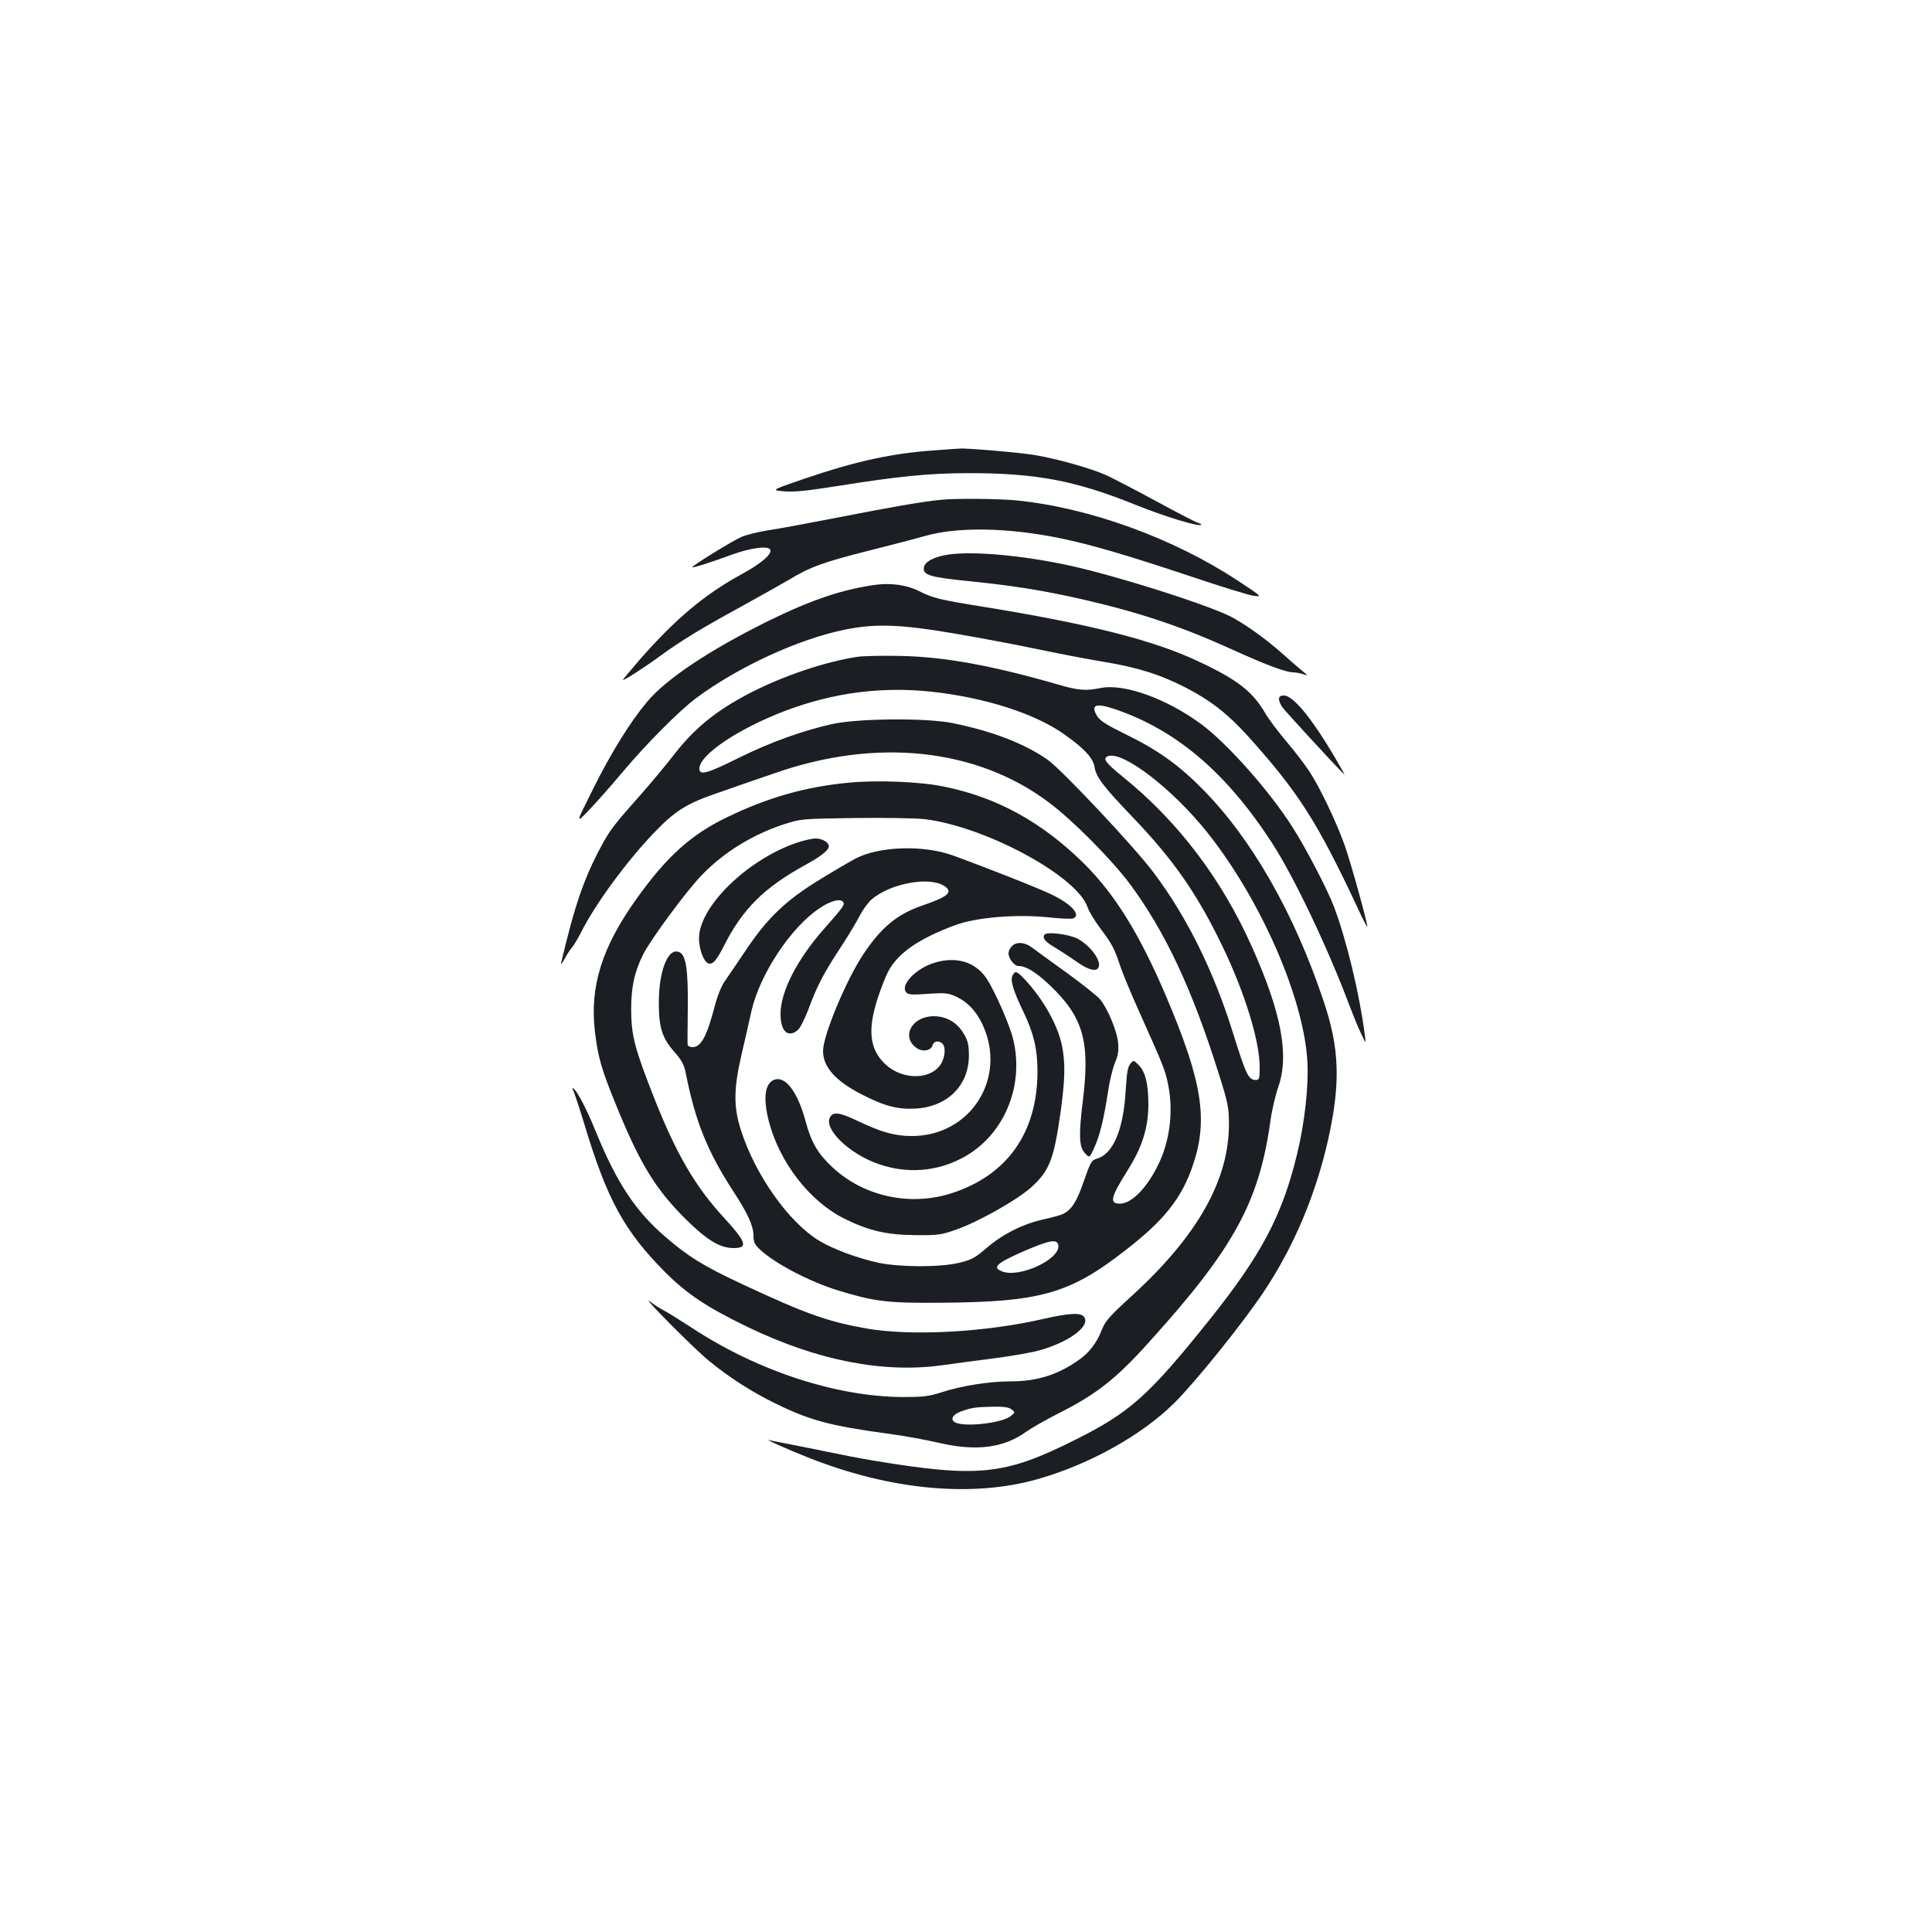 <?xml version="1.0" standalone="no"?>
<!DOCTYPE svg PUBLIC "-//W3C//DTD SVG 20010904//EN"
 "http://www.w3.org/TR/2001/REC-SVG-20010904/DTD/svg10.dtd">
<svg version="1.0" xmlns="http://www.w3.org/2000/svg"
 width="1000pt" height="1000pt" viewBox="0 0 1000 1000"
 preserveAspectRatio="xMidYMid meet">
<g transform="translate(0,1000) scale(0.1,-0.1)"
fill="#1b1f23" stroke="none">
<path d="M4838 7669 c-221 -15 -408 -56 -675 -147 -172 -59 -172 -59 -106 -65
50 -5 117 2 282 28 312 50 473 66 676 66 350 0 553 -39 860 -163 152 -61 330
-116 342 -104 3 2 -6 7 -19 11 -13 4 -109 54 -214 111 -105 57 -221 117 -257
134 -81 36 -249 84 -373 105 -78 13 -359 37 -389 33 -5 0 -63 -4 -127 -9z"/>
<path d="M4870 7413 c-95 -9 -271 -40 -525 -90 -154 -30 -321 -61 -370 -68
-50 -8 -112 -23 -137 -34 -45 -19 -260 -152 -255 -157 4 -4 90 23 202 64 101
37 194 49 202 26 8 -24 -49 -72 -150 -127 -190 -104 -338 -228 -524 -439 -51
-60 -92 -108 -89 -108 10 0 114 67 189 122 106 78 221 148 421 257 93 51 206
115 251 141 107 65 178 91 413 150 108 27 238 61 287 75 169 49 430 45 703
-11 160 -33 334 -84 677 -198 154 -52 300 -97 325 -100 44 -6 42 -4 -84 79
-334 220 -767 377 -1145 415 -96 9 -312 11 -391 3z"/>
<path d="M4912 7130 c-74 -10 -126 -37 -130 -67 -6 -40 31 -51 243 -72 232
-24 380 -48 590 -96 289 -67 506 -140 765 -258 179 -81 274 -116 312 -117 15
0 39 -5 55 -10 25 -9 24 -7 -12 22 -22 18 -64 55 -93 81 -91 82 -214 169 -287
203 -153 70 -593 208 -825 258 -236 51 -490 74 -618 56z"/>
<path d="M4540 6974 c-172 -22 -335 -76 -565 -189 -301 -149 -526 -298 -626
-418 -86 -102 -185 -261 -280 -452 -90 -180 -90 -180 -22 -110 37 39 113 124
168 190 128 153 301 327 390 393 219 162 528 304 768 353 159 32 285 28 567
-20 129 -22 321 -58 425 -80 105 -22 259 -52 344 -66 178 -29 296 -66 430
-135 128 -66 218 -137 322 -252 262 -292 357 -442 565 -885 26 -57 49 -101 51
-100 5 6 -84 329 -117 422 -43 120 -127 297 -182 381 -25 38 -80 110 -122 159
-42 50 -91 115 -108 145 -65 111 -144 173 -348 268 -229 108 -558 191 -1090
278 -254 41 -277 47 -354 85 -59 30 -139 42 -216 33z"/>
<path d="M4435 6600 c-166 -26 -380 -98 -549 -185 -177 -91 -290 -183 -395
-318 -43 -56 -121 -149 -172 -207 -137 -154 -163 -187 -207 -270 -89 -165
-137 -304 -208 -605 -3 -11 5 -2 17 20 12 22 29 49 39 60 10 11 31 47 48 80
71 142 232 362 371 508 116 122 174 158 342 215 79 28 209 73 289 100 527 185
1048 129 1421 -153 124 -93 321 -292 417 -420 183 -247 323 -545 461 -985 47
-148 52 -175 52 -256 1 -290 -161 -578 -498 -887 -123 -112 -143 -135 -163
-187 -23 -59 -61 -109 -109 -144 -110 -80 -220 -116 -361 -116 -110 0 -254
-23 -355 -56 -69 -22 -97 -25 -200 -25 -345 1 -754 135 -1092 357 -62 40 -127
81 -145 90 -18 9 -51 30 -73 47 -58 44 227 -244 305 -307 102 -84 225 -163
345 -221 177 -87 283 -115 576 -155 85 -11 204 -33 264 -47 194 -46 338 -29
456 56 30 21 104 63 165 94 199 100 301 180 474 373 435 481 567 722 625 1138
8 59 27 139 41 179 58 164 17 384 -135 724 -157 353 -385 653 -669 882 -91 74
-107 96 -77 107 76 29 335 -170 514 -395 278 -349 500 -859 518 -1186 7 -128
-14 -316 -53 -477 -76 -317 -185 -523 -452 -857 -317 -396 -413 -482 -700
-625 -364 -182 -499 -196 -1047 -105 -66 11 -169 31 -230 44 -60 12 -150 31
-199 40 -48 9 -96 19 -105 21 -33 10 97 -49 204 -91 427 -169 851 -208 1193
-109 266 77 534 227 701 393 108 107 357 416 463 576 155 232 269 503 333 789
64 290 59 469 -24 714 -151 453 -372 840 -625 1096 -123 125 -233 204 -393
282 -104 51 -139 73 -154 97 -35 59 -9 70 90 37 317 -107 576 -326 813 -690
113 -173 289 -542 401 -840 20 -52 47 -120 62 -150 26 -55 26 -55 19 -5 -27
210 -94 488 -159 661 -34 90 -147 307 -216 414 -118 186 -336 431 -469 530
-179 133 -401 213 -522 189 -81 -16 -117 -13 -229 20 -338 97 -578 141 -809
146 -91 2 -192 0 -225 -5z m384 -180 c279 -30 542 -114 694 -224 101 -72 144
-119 152 -165 9 -54 44 -100 197 -260 211 -220 333 -395 464 -666 116 -240
194 -492 194 -627 0 -59 -2 -68 -18 -68 -40 0 -51 23 -119 240 -100 322 -239
604 -413 835 -100 133 -475 532 -548 583 -121 84 -284 147 -490 189 -136 28
-492 25 -626 -5 -156 -35 -319 -94 -485 -176 -163 -81 -201 -91 -201 -54 0 72
207 210 453 302 244 91 490 123 746 96z m417 -3715 c19 -15 19 -15 -4 -34 -39
-34 -217 -57 -279 -37 -38 12 -28 42 20 60 54 20 76 23 168 25 53 1 81 -3 95
-14z"/>
<path d="M6620 6382 c0 -10 8 -29 17 -42 12 -18 260 -288 322 -350 2 -3 -8 18
-24 45 -129 227 -238 365 -289 365 -18 0 -26 -5 -26 -18z"/>
<path d="M4395 5949 c-225 -21 -418 -76 -630 -178 -187 -90 -312 -202 -468
-420 -180 -250 -245 -455 -218 -688 16 -135 33 -194 107 -376 125 -308 205
-439 358 -592 113 -113 182 -155 253 -155 77 0 67 30 -54 162 -145 158 -241
323 -354 607 -104 264 -121 328 -122 461 -1 118 17 201 62 290 39 78 229 335
304 411 113 117 257 206 417 260 95 31 95 31 375 35 154 2 317 -1 362 -6 315
-39 787 -294 842 -455 7 -22 37 -71 66 -110 62 -82 74 -106 105 -200 13 -38
57 -144 98 -235 121 -270 133 -298 147 -368 29 -136 12 -288 -45 -410 -59
-126 -141 -212 -203 -212 -56 0 -49 31 38 170 76 120 108 220 109 340 0 110
-15 172 -51 208 -26 26 -26 26 -43 5 -13 -16 -18 -49 -23 -130 -11 -209 -65
-338 -152 -361 -25 -7 -32 -20 -65 -115 -35 -103 -62 -147 -105 -169 -10 -6
-56 -19 -102 -29 -109 -24 -212 -76 -297 -149 -61 -52 -77 -61 -145 -77 -99
-23 -304 -22 -415 1 -108 24 -233 70 -306 114 -158 96 -330 339 -405 572 -39
122 -38 215 4 395 18 77 41 178 51 224 44 190 204 432 352 530 59 40 110 52
123 31 8 -13 0 -25 -100 -138 -140 -159 -225 -325 -225 -440 0 -90 38 -126 89
-84 12 9 36 58 55 107 44 120 80 189 165 318 39 59 84 134 100 166 17 32 45
71 63 86 97 83 299 120 376 69 47 -31 20 -55 -111 -100 -133 -45 -215 -113
-309 -254 -90 -136 -208 -420 -208 -500 0 -82 64 -154 195 -222 124 -64 190
-81 285 -76 164 10 274 119 275 273 0 58 -5 78 -27 115 -34 58 -89 90 -155 90
-112 0 -170 -104 -91 -163 32 -24 77 -16 85 13 6 22 33 26 51 8 18 -18 14 -69
-7 -104 -52 -85 -201 -86 -290 -1 -79 75 -91 174 -40 334 17 54 43 120 57 146
51 95 159 169 345 238 109 41 316 58 483 41 62 -7 119 -9 128 -6 43 17 -6 73
-109 123 -63 31 -328 136 -515 204 -151 54 -378 47 -500 -16 -25 -13 -108 -61
-184 -108 -173 -105 -270 -196 -380 -359 -42 -63 -92 -136 -110 -162 -21 -29
-41 -77 -55 -130 -42 -162 -72 -218 -117 -218 -13 0 -24 6 -25 13 -1 6 0 93 1
192 2 192 -9 268 -41 285 -58 32 -109 -88 -109 -261 0 -126 17 -181 79 -252
40 -45 52 -68 61 -114 49 -249 113 -406 248 -613 73 -112 102 -176 102 -226 0
-32 6 -46 33 -71 76 -72 257 -167 407 -213 184 -56 252 -65 515 -63 530 3 680
45 972 273 199 154 290 269 347 438 81 237 49 434 -139 877 -136 319 -264 526
-424 685 -218 215 -450 343 -727 399 -120 25 -344 34 -489 20z m1083 -2395
c10 -72 -201 -170 -291 -135 -53 21 -30 42 108 103 138 60 178 67 183 32z"/>
<path d="M4118 5636 c-256 -90 -500 -331 -500 -493 0 -55 24 -120 47 -129 23
-9 43 13 82 90 96 191 209 303 423 420 79 43 120 76 120 96 0 20 -34 40 -68
40 -20 0 -67 -11 -104 -24z"/>
<path d="M5406 5162 c-12 -19 4 -37 62 -71 31 -19 81 -52 111 -73 54 -38 94
-48 106 -27 20 32 -41 116 -109 151 -45 23 -159 37 -170 20z"/>
<path d="M5237 5102 c-10 -10 -17 -26 -17 -36 0 -27 30 -66 51 -66 39 0 88
-30 158 -95 178 -168 214 -293 176 -600 -22 -180 -20 -238 9 -272 25 -28 25
-28 50 27 29 64 49 145 71 289 8 56 25 125 37 152 16 39 19 62 15 105 -6 58
-51 167 -91 219 -13 17 -92 80 -175 140 -84 61 -166 120 -183 133 -37 27 -79
28 -101 4z"/>
<path d="M4834 5016 c-95 -30 -175 -114 -144 -152 11 -13 30 -14 114 -8 92 6
105 4 148 -16 57 -27 103 -76 135 -146 126 -276 -64 -574 -367 -574 -87 0
-156 19 -274 75 -98 47 -131 52 -149 24 -37 -60 97 -191 250 -244 147 -51 298
-40 433 31 212 111 323 366 265 611 -18 77 -94 250 -139 319 -58 86 -158 116
-272 80z"/>
<path d="M5241 4951 c-13 -24 2 -76 58 -192 52 -109 71 -191 71 -304 0 -318
-157 -539 -447 -632 -214 -68 -454 -15 -614 135 -76 71 -109 127 -139 237 -41
154 -105 238 -163 216 -48 -19 -58 -94 -28 -213 55 -214 212 -417 392 -506
127 -63 220 -84 369 -85 115 -1 132 1 213 30 111 39 313 153 384 217 95 86
118 144 153 393 23 168 25 253 6 344 -23 108 -99 241 -194 342 -41 42 -47 44
-61 18z"/>
<path d="M2968 4354 c5 -11 31 -89 57 -174 117 -389 207 -553 419 -766 116
-115 216 -181 431 -285 359 -172 698 -238 1005 -195 63 9 185 25 270 36 85 11
188 29 228 40 159 44 270 129 232 175 -18 22 -76 18 -202 -10 -305 -71 -691
-92 -925 -51 -200 36 -314 76 -641 229 -201 94 -280 143 -398 245 -155 133
-252 281 -359 542 -47 117 -98 214 -117 226 -7 4 -7 0 0 -12z"/>
</g>
</svg>
